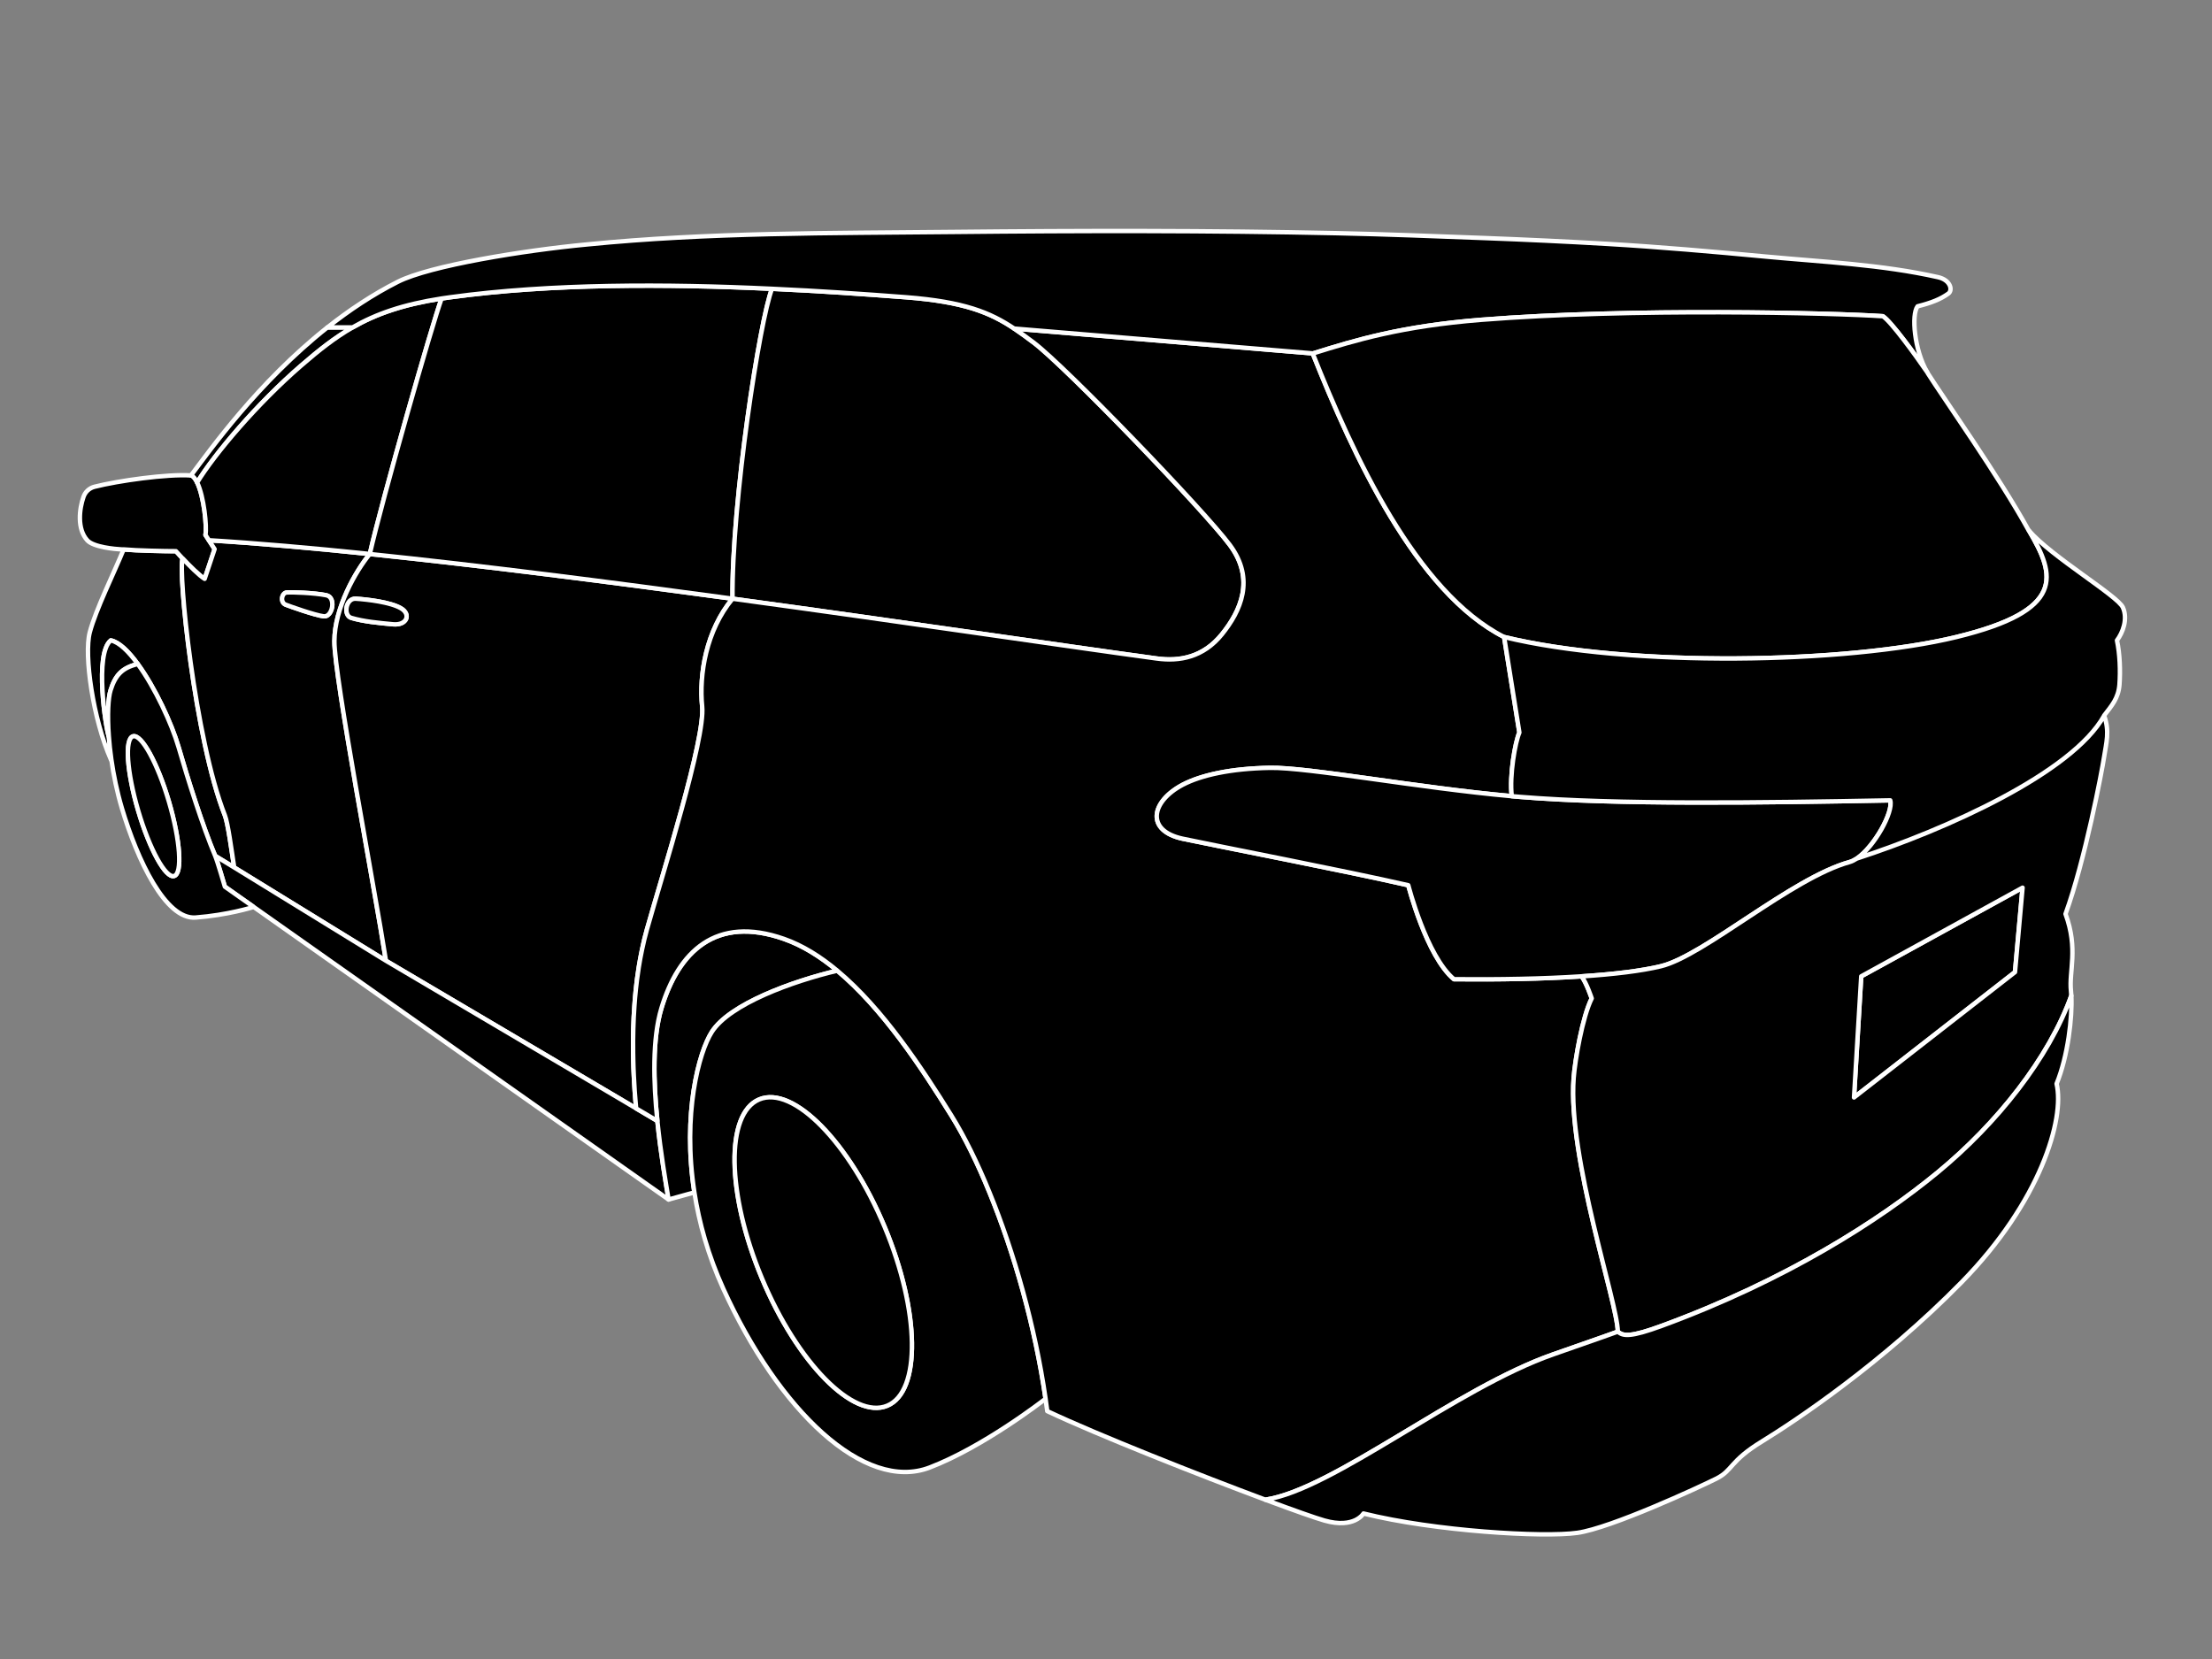 <?xml version="1.0" encoding="UTF-8"?><svg id="Layer_1" xmlns="http://www.w3.org/2000/svg" viewBox="0 0 500 375"><rect x="0" y="0" width="500" height="375" fill="#808080" stroke="none"/><path id="fender_front_left" class="selectable" fill = "#none" stroke="#fff" stroke-linecap ="round" stroke-linejoin ="round" stroke-width="1px" d="m52.94,196.08l-4.3-2.61c-2.81-6.61-6.31-17.77-8.28-24.59-1.53-5.26-5.3-13.42-9.22-18.78-2.09-2.88-4.23-4.95-6.09-5.34-3.74,2.98-1.15,19.75-.47,21.68h.02c.12,1.65.3,3.41.57,5.26h-.1c-4.05-9.14-6.12-23.64-4.78-28.75,1.34-5.1,5.49-13.47,7.64-18.72,0,0-.16-.01-.43-.02h.48c2.95.26,9.18.39,11.79.39,0,0,.63.7,1.52,1.65h0c-1.11,2.63,2.72,40.72,9.54,58.06.7,1.78,1.49,7.77,2.11,11.78Z" /><path id="mirror_left" class="selectable" fill = "#none" stroke="#fff" stroke-linecap ="round" stroke-linejoin ="round" stroke-width="1px" d="m48.51,124.12c-.51,1.49-2.25,6.72-2.25,6.72-1.25-.75-3.47-3-4.97-4.59h0c-.89-.96-1.52-1.66-1.52-1.66-2.61,0-8.84-.13-11.79-.4h-.48c-1.49-.08-6.35-.5-7.77-2.05-2.37-2.61-1.79-7.15-.86-9.81.39-1.15,1.32-2,2.47-2.3,5.34-1.36,16.48-2.93,21.82-2.56l.08-.02c.49.23.94.8,1.32,1.6h0c1.56,3.22,2.23,10.01,1.88,11.87l.78,1.2,1.29,2Z" /><path id="pillar" class="selectable" fill = "#none" stroke="#fff" stroke-linecap ="round" stroke-linejoin ="round" stroke-width="1px" d="m79.69,74.01c-4.02,2.31-7.62,5.16-11.62,8.63-9.89,8.55-19.5,19.87-23.51,26.41-.38-.8-.83-1.37-1.32-1.6l-.08.02s.02-.03.04-.05c4.17-5.51,15.05-20.94,30.8-33.41h5.69Z" /><g id="door_front_left" class="selectable"><path fill = "#none" stroke="#fff" stroke-linecap ="round" stroke-linejoin ="round" stroke-width="1px" d="m75.59,144.95c.02-7.54,4.82-15.86,7.99-19.72-13.36-1.39-25.72-2.47-36.36-3.11l1.29,2c-.51,1.49-2.25,6.72-2.25,6.72-1.25-.75-3.47-3-4.97-4.59-1.11,2.62,2.72,40.71,9.54,58.05.7,1.78,1.49,7.77,2.11,11.78l34.3,21.09c-2.52-16.13-11.68-64.3-11.65-72.22Zm-2.4-5.64c-1.95-.22-7.78-2.3-8.59-2.62-1.32-.48-.98-2.71.29-2.78,1.05-.07,6.03.07,8.86.64,2.32.46,1.4,4.98-.56,4.76Z" /><path id="handle_front_left" fill = "#none" stroke="#fff" stroke-linecap ="round" stroke-linejoin ="round" stroke-width="1px" d="m73.19,139.31c-1.95-.22-7.78-2.3-8.59-2.62-1.32-.48-.98-2.71.29-2.78,1.05-.07,6.03.07,8.86.64,2.32.46,1.4,4.98-.56,4.76Z" /></g><path id="window_front_left" class="selectable" fill = "#none" stroke="#fff" stroke-linecap ="round" stroke-linejoin ="round" stroke-width="1px" d="m99.82,67.47c-2.1,5.69-13.47,45.58-16.23,57.75h-.01c-13.36-1.38-25.72-2.46-36.36-3.1l-.78-1.2c.35-1.86-.32-8.65-1.88-11.86h0c4.01-6.55,13.62-17.87,23.51-26.42,4-3.47,7.6-6.32,11.62-8.63,5.33-3.07,11.4-5.18,20.13-6.54Z" /><g id="door_back_left" class="selectable"><path fill = "#none" stroke="#fff" stroke-linecap ="round" stroke-linejoin ="round" stroke-width="1px" d="m165.58,135.33c-27.75-3.78-56.68-7.48-82-10.1-3.17,3.86-7.97,12.18-7.99,19.72-.03,7.92,9.13,56.09,11.65,72.22l46.63,27.51,9.92,5.86c-.06-.62-.12-1.24-.16-1.86-.06-.69-.12-1.37-.16-2.04-.09-1.16-.15-2.31-.2-3.44-.04-.6-.06-1.19-.08-1.78-.02-.61-.04-1.22-.05-1.82-.02-.57-.03-1.12-.03-1.68-.05-3.66.05-7.17.29-10.51.09-1.3.2-2.57.33-3.81.16-1.52.35-3,.58-4.44.02-.17.04-.33.07-.49.22-1.39.47-2.74.75-4.05.32-1.56.69-3.06,1.09-4.49,3.54-12.57,13.23-43.16,12.5-50.41-.74-7.25.9-17.21,6.86-24.39Zm-76.74,5.78c-3.34-.31-6.59-.61-9.42-1.44-1.91-.56-1.25-4.49,1-4.34,2.64.17,7.84.78,10.18,2.15,2.37,1.36,1.39,3.93-1.76,3.63Z" /><path id="handle_back_left" fill = "#none" stroke="#fff" stroke-linecap ="round" stroke-linejoin ="round" stroke-width="1px" d="m88.84,141.11c-3.34-.31-6.59-.61-9.42-1.44-1.91-.56-1.25-4.49,1-4.34,2.64.17,7.84.78,10.18,2.15,2.37,1.36,1.39,3.93-1.76,3.63Z" /></g><path id="window_back_left" class="selectable" fill = "#none" stroke="#fff" stroke-linecap ="round" stroke-linejoin ="round" stroke-width="1px" d="m174.5,65.28c-2.73,6.89-9.12,48.19-8.92,70.05-27.75-3.78-56.68-7.48-82-10.1h.01c2.76-12.18,14.13-52.07,16.23-57.76h.01c.64-.09,1.28-.19,1.95-.28,22.76-3.12,48.86-3.03,72.72-1.91Z" /><path id="quarter_window_back_left" class="selectable" fill = "#none" stroke="#fff" stroke-linecap ="round" stroke-linejoin ="round" stroke-width="1px" d="m276.2,143.38c-4.2,5.2-9.57,6.18-14.73,5.47-21.16-2.88-57.39-8.28-95.89-13.52-.2-21.86,6.19-63.16,8.92-70.05,10.72.49,20.98,1.2,30.29,1.91,13.15,1.02,19.02,3.44,24.46,7.08,1.43.96,2.84,2,4.34,3.12,7.21,5.4,38.63,38.02,44.41,45.8,5.79,7.79,2.4,14.99-1.8,20.19Z" /><path id="rocker_panel_left" class="selectable" fill = "#none" stroke="#fff" stroke-linecap ="round" stroke-linejoin ="round" stroke-width="1px" d="m151.12,271.14l-4.93-3.47-58.5-41.26-30.53-21.53-3.06-2.15-3.27-2.31s-1.67-5.74-2.19-6.96l4.3,2.62,34.3,21.09,46.63,27.51,9.92,5.86,4.79,2.83h.01c.74,7.34,1.92,14,2.53,17.77Z" /><path id="background" fill = "#none" stroke="#fff" stroke-linecap ="round" stroke-linejoin ="round" stroke-width="1px" d="m31.14,150.09c-3.6.88-5.08,2.57-6.14,5.92-.54,1.71-.77,5.54-.4,10.42h-.02c-.68-1.93-3.27-18.7.47-21.68,1.86.39,4,2.46,6.09,5.34Z" /><path id="background-2" fill = "#none" stroke="#fff" stroke-linecap ="round" stroke-linejoin ="round" stroke-width="1px" d="m189.26,219.41c-10.13,2.39-24.34,7.54-28.37,13.87-2.91,4.55-6.69,18.58-3.93,36.25h-.01l-5.83,1.61c-.61-3.77-1.79-10.43-2.53-17.77-.9-8.79-1.17-18.56.92-25.49,3.83-12.69,12.26-21.07,27.71-15.65,4.19,1.47,8.22,3.99,12.04,7.18Z" /><g id="wheel_front_left" class="selectable"><path fill = "#none" stroke="#fff" stroke-linecap ="round" stroke-linejoin ="round" stroke-width="1px" d="m54.1,202.73l-3.27-2.31s-1.67-5.74-2.19-6.96c-2.81-6.61-6.31-17.77-8.28-24.59-1.53-5.26-5.3-13.42-9.22-18.78-3.6.88-5.08,2.57-6.14,5.92-.54,1.71-.77,5.54-.4,10.42.12,1.65.3,3.41.57,5.26.5,3.49,1.27,7.26,2.39,11.03,3.47,11.62,9.84,25.19,16.65,24.68,7.28-.56,12.8-2.3,12.8-2.3l.15-.22-3.06-2.15Zm-14.74-4.72c-1.91.57-5.55-6.04-8.12-14.76-2.57-8.72-3.1-16.24-1.18-16.81,1.91-.56,5.55,6.05,8.12,14.76,2.57,8.72,3.1,16.25,1.18,16.81Z" /><path fill = "#none" stroke="#fff" stroke-linecap ="round" stroke-linejoin ="round" stroke-width="1px" d="m39.36,198.01c-1.91.57-5.55-6.04-8.12-14.76-2.57-8.72-3.1-16.24-1.18-16.81,1.91-.56,5.55,6.05,8.12,14.76,2.57,8.72,3.1,16.25,1.18,16.81Z" /></g><g id="wheel_back_left" class="selectable"><path fill = "#none" stroke="#fff" stroke-linecap ="round" stroke-linejoin ="round" stroke-width="1px" d="m223.66,269.53c-2.73-6.71-5.67-12.64-8.6-17.36-6.69-10.77-15.52-24.18-25.8-32.76-10.13,2.39-24.34,7.54-28.37,13.87-2.91,4.55-6.69,18.58-3.93,36.25,1.05,6.82,3.09,14.18,6.52,21.75,12.5,27.57,31.93,46.1,46.68,40.43,12.06-4.63,25.36-14.9,26.18-15.54-2.37-16.36-7.13-33.09-12.68-46.64Zm-23.1,48.21c-7.66,3.2-20.35-9.7-28.34-28.82-7.99-19.12-8.26-37.21-.6-40.41,7.67-3.2,20.35,9.7,28.34,28.82,7.99,19.12,8.26,37.21.6,40.41Z" /><path fill = "#none" stroke="#fff" stroke-linecap ="round" stroke-linejoin ="round" stroke-width="1px" d="m200.56,317.74c-7.66,3.2-20.35-9.7-28.34-28.82-7.99-19.12-8.26-37.21-.6-40.41,7.67-3.2,20.35,9.7,28.34,28.82,7.99,19.12,8.26,37.21.6,40.41Z" /></g><path id="fender_back_left" class="selectable" fill = "#none" stroke="#fff" stroke-linecap ="round" stroke-linejoin ="round" stroke-width="1px" d="m365.7,301s-4.18,1.52-14.58,5.13c-21.97,7.66-49.8,30.56-65.06,32.86v.02c-14.97-5.58-37.83-14.61-49.34-20.04-.12-.93-.25-1.86-.38-2.8-2.37-16.36-7.13-33.09-12.68-46.64-2.73-6.71-5.67-12.64-8.6-17.36-6.69-10.77-15.52-24.18-25.8-32.76-3.82-3.19-7.85-5.71-12.04-7.18-15.45-5.42-23.88,2.96-27.71,15.65-2.09,6.93-1.82,16.7-.92,25.49h-.01l-4.79-2.83c-.06-.62-.11-1.24-.16-1.86-.06-.69-.12-1.37-.16-2.04-.08-1.16-.15-2.3-.2-3.44-.03-.59-.05-1.19-.08-1.78-.02-.61-.04-1.22-.05-1.82-.01-.57-.02-1.13-.03-1.68-.05-3.66.05-7.17.29-10.51.09-1.3.2-2.57.33-3.81.16-1.52.35-3,.58-4.44.02-.17.04-.33.07-.49.22-1.39.47-2.74.75-4.05.32-1.56.69-3.06,1.09-4.49,3.54-12.57,13.23-43.16,12.5-50.41-.74-7.25.9-17.21,6.86-24.39,38.5,5.24,74.73,10.64,95.89,13.52,5.16.71,10.53-.27,14.73-5.47,4.2-5.2,7.59-12.4,1.8-20.19-5.78-7.78-37.2-40.4-44.41-45.8-1.5-1.12-2.91-2.16-4.34-3.12l67.48,5.61v.03c9.15,22.97,23.31,53.93,43.26,64.08l3.45,21.59c-.93,2.09-2.29,9.69-1.72,14.38h0c-21.23-1.89-46.03-6.55-54.66-6.4-8.91.15-15.58,1.66-19.73,3.83-7.25,3.84-8.35,10.4,0,12.19,8.35,1.78,36.58,7.22,51,10.52,0,0,4.1,16.06,10.33,21.24,10.09.1,20.18-.08,28.84-.65h0c1.12,1.45,2.29,4.99,2.29,4.99-2.1,4.18-3.78,13.99-4.08,18-1.34,17.99,9.91,50.85,9.99,57.32Z" /><path id="roof" class="selectable" fill = "#none" stroke="#fff" stroke-linecap ="round" stroke-linejoin ="round" stroke-width="1px" d="m440.38,66.38c1.08-.75.54-3.1-2.32-3.73-12.77-2.87-25.91-3.43-38.9-4.65-11.99-1.13-23.95-2.18-35.98-2.88-9.1-.53-18.54-.97-27.35-1.3-11.19-.42-22.37-.87-33.56-1.11-28.95-.62-57.92-.58-86.87-.28-27.54.28-55.25.09-82.69,2.82-14.11,1.32-35.57,4.78-42.79,8.45-5.73,2.9-11.05,6.46-15.91,10.31h5.68c5.33-3.07,11.4-5.18,20.14-6.54.64-.09,1.28-.19,1.95-.28,22.76-3.12,48.86-3.03,72.72-1.91,10.72.49,20.98,1.2,30.29,1.91,13.15,1.02,19.02,3.44,24.46,7.08l67.48,5.61v.03c9.72-3.05,20.07-6.18,38.06-7.62,34.2-2.71,79.57-1.56,90.82-.81,1.86,1.22,7.23,8.59,9.98,12.6-2.87-4.95-3.59-12.96-2.14-14.84,3.2-.81,5.17-1.61,6.93-2.86Z" /><path id="windshield_back" class="selectable" fill = "#none" stroke="#fff" stroke-linecap ="round" stroke-linejoin ="round" stroke-width="1px" d="m458.63,119.95s-.01-.01-.02-.02c-.03-.04-.06-.07-.09-.11-6.49-11.84-19.6-30.42-22.68-35.32-.07-.12-.15-.24-.21-.36-.01-.02-.03-.04-.04-.06-2.75-4.01-8.12-11.38-9.98-12.6-11.25-.75-56.62-1.9-90.82.81-17.99,1.44-28.34,4.57-38.06,7.62,9.15,22.97,23.31,53.93,43.26,64.08,28.34,6.91,77.47,6.03,102.25,0,24.7-6.01,22.45-13.86,16.39-24.04Z" /><path id="tail_light_left" class="selectable" fill = "#none" stroke="#fff" stroke-linecap ="round" stroke-linejoin ="round" stroke-width="1px" d="m419.7,194.07c-.55.36-1.09.63-1.61.78-13.16,3.66-32.93,21.21-42.67,23.56-4.43,1.07-10.68,1.81-17.92,2.28-8.66.57-18.75.75-28.84.65-6.23-5.18-10.33-21.24-10.33-21.24-14.42-3.3-42.65-8.74-51-10.52-8.35-1.79-7.25-8.35,0-12.19,4.15-2.17,10.82-3.68,19.73-3.83,8.63-.15,33.43,4.51,54.66,6.41.63.06,1.26.11,1.88.16,21.63,1.78,54.37,1.34,83.67.78.77,2.64-3.59,10.48-7.57,13.16Z" /><polygon id="license_plate_back" class="selectable" fill = "#none" stroke="#fff" stroke-linecap ="round" stroke-linejoin ="round" stroke-width="1px" points="457.18 200.65 455.46 219.73 419.07 248.07 420.71 220.69 457.18 200.65" /><path id="trunk" class="selectable" fill = "#none" stroke="#fff" stroke-linecap ="round" stroke-linejoin ="round" stroke-width="1px" d="m478.52,144.75c.65,3.08.8,6.86.56,10.04-.25,3.05-1.74,4.71-3.47,6.95t.01.02c-7.22,12.96-35.71,25.74-55.92,32.31,3.98-2.68,8.34-10.52,7.57-13.16-29.3.56-62.04,1-83.67-.78-.62-.05-1.25-.1-1.88-.16h0c-.57-4.7.79-12.3,1.72-14.39l-3.45-21.59c28.34,6.91,77.47,6.03,102.25,0,24.7-6.01,22.45-13.86,16.39-24.04,5.12,5.91,20.07,14.74,21.23,17.36,1.17,2.63-.05,5.73-1.34,7.44Zm-2.91,26.34c-.49,3.2-4.3,23.34-8.72,35.5,2.93,7.99.74,12.89,1.23,17.43.03.32.06.67.08,1.04-5.05,14.13-16.84,28.93-30.16,39.91-13.36,11.01-34.35,24.41-62.38,34.71-7.11,2.62-8.81,2.37-9.96,1.32-.08-6.47-11.33-39.33-9.99-57.32.3-4.01,1.98-13.82,4.08-18,0,0-1.17-3.54-2.29-4.98h0c7.24-.48,13.49-1.22,17.92-2.29,9.74-2.35,29.51-19.9,42.67-23.56.52-.15,1.06-.42,1.61-.78,20.21-6.57,48.7-19.35,55.92-32.31,1.28,3.56.48,6.15-.01,9.33Zm-18.43,29.56l-36.47,20.04-1.63,27.38,36.39-28.33,1.71-19.08Zm18.45-38.91s-.01.01-.01.02" /><path id="bumper_back" class="selectable" fill = "#none" stroke="#fff" stroke-linecap ="round" stroke-linejoin ="round" stroke-width="1px" d="m464.87,244.97c1.88,7.91-3.62,26.66-21.51,44.9-17.9,18.24-37.5,31.3-45.02,35.91-7.52,4.59-6.54,6.54-10.42,8.47-3.86,1.93-23.74,11.14-31.38,12.23-7.64,1.08-32.22-.36-48.34-4.37,0,0-2.05,3.52-8.83,1.59-2.02-.57-6.96-2.32-13.32-4.69v-.02c15.27-2.3,43.1-25.2,65.07-32.86,10.4-3.61,14.58-5.13,14.58-5.13,1.15,1.05,2.85,1.3,9.96-1.32,28.03-10.3,49.02-23.7,62.38-34.71,13.32-10.98,25.11-25.78,30.16-39.91.25,4.87-.76,13.67-3.33,19.91Z" /></svg>